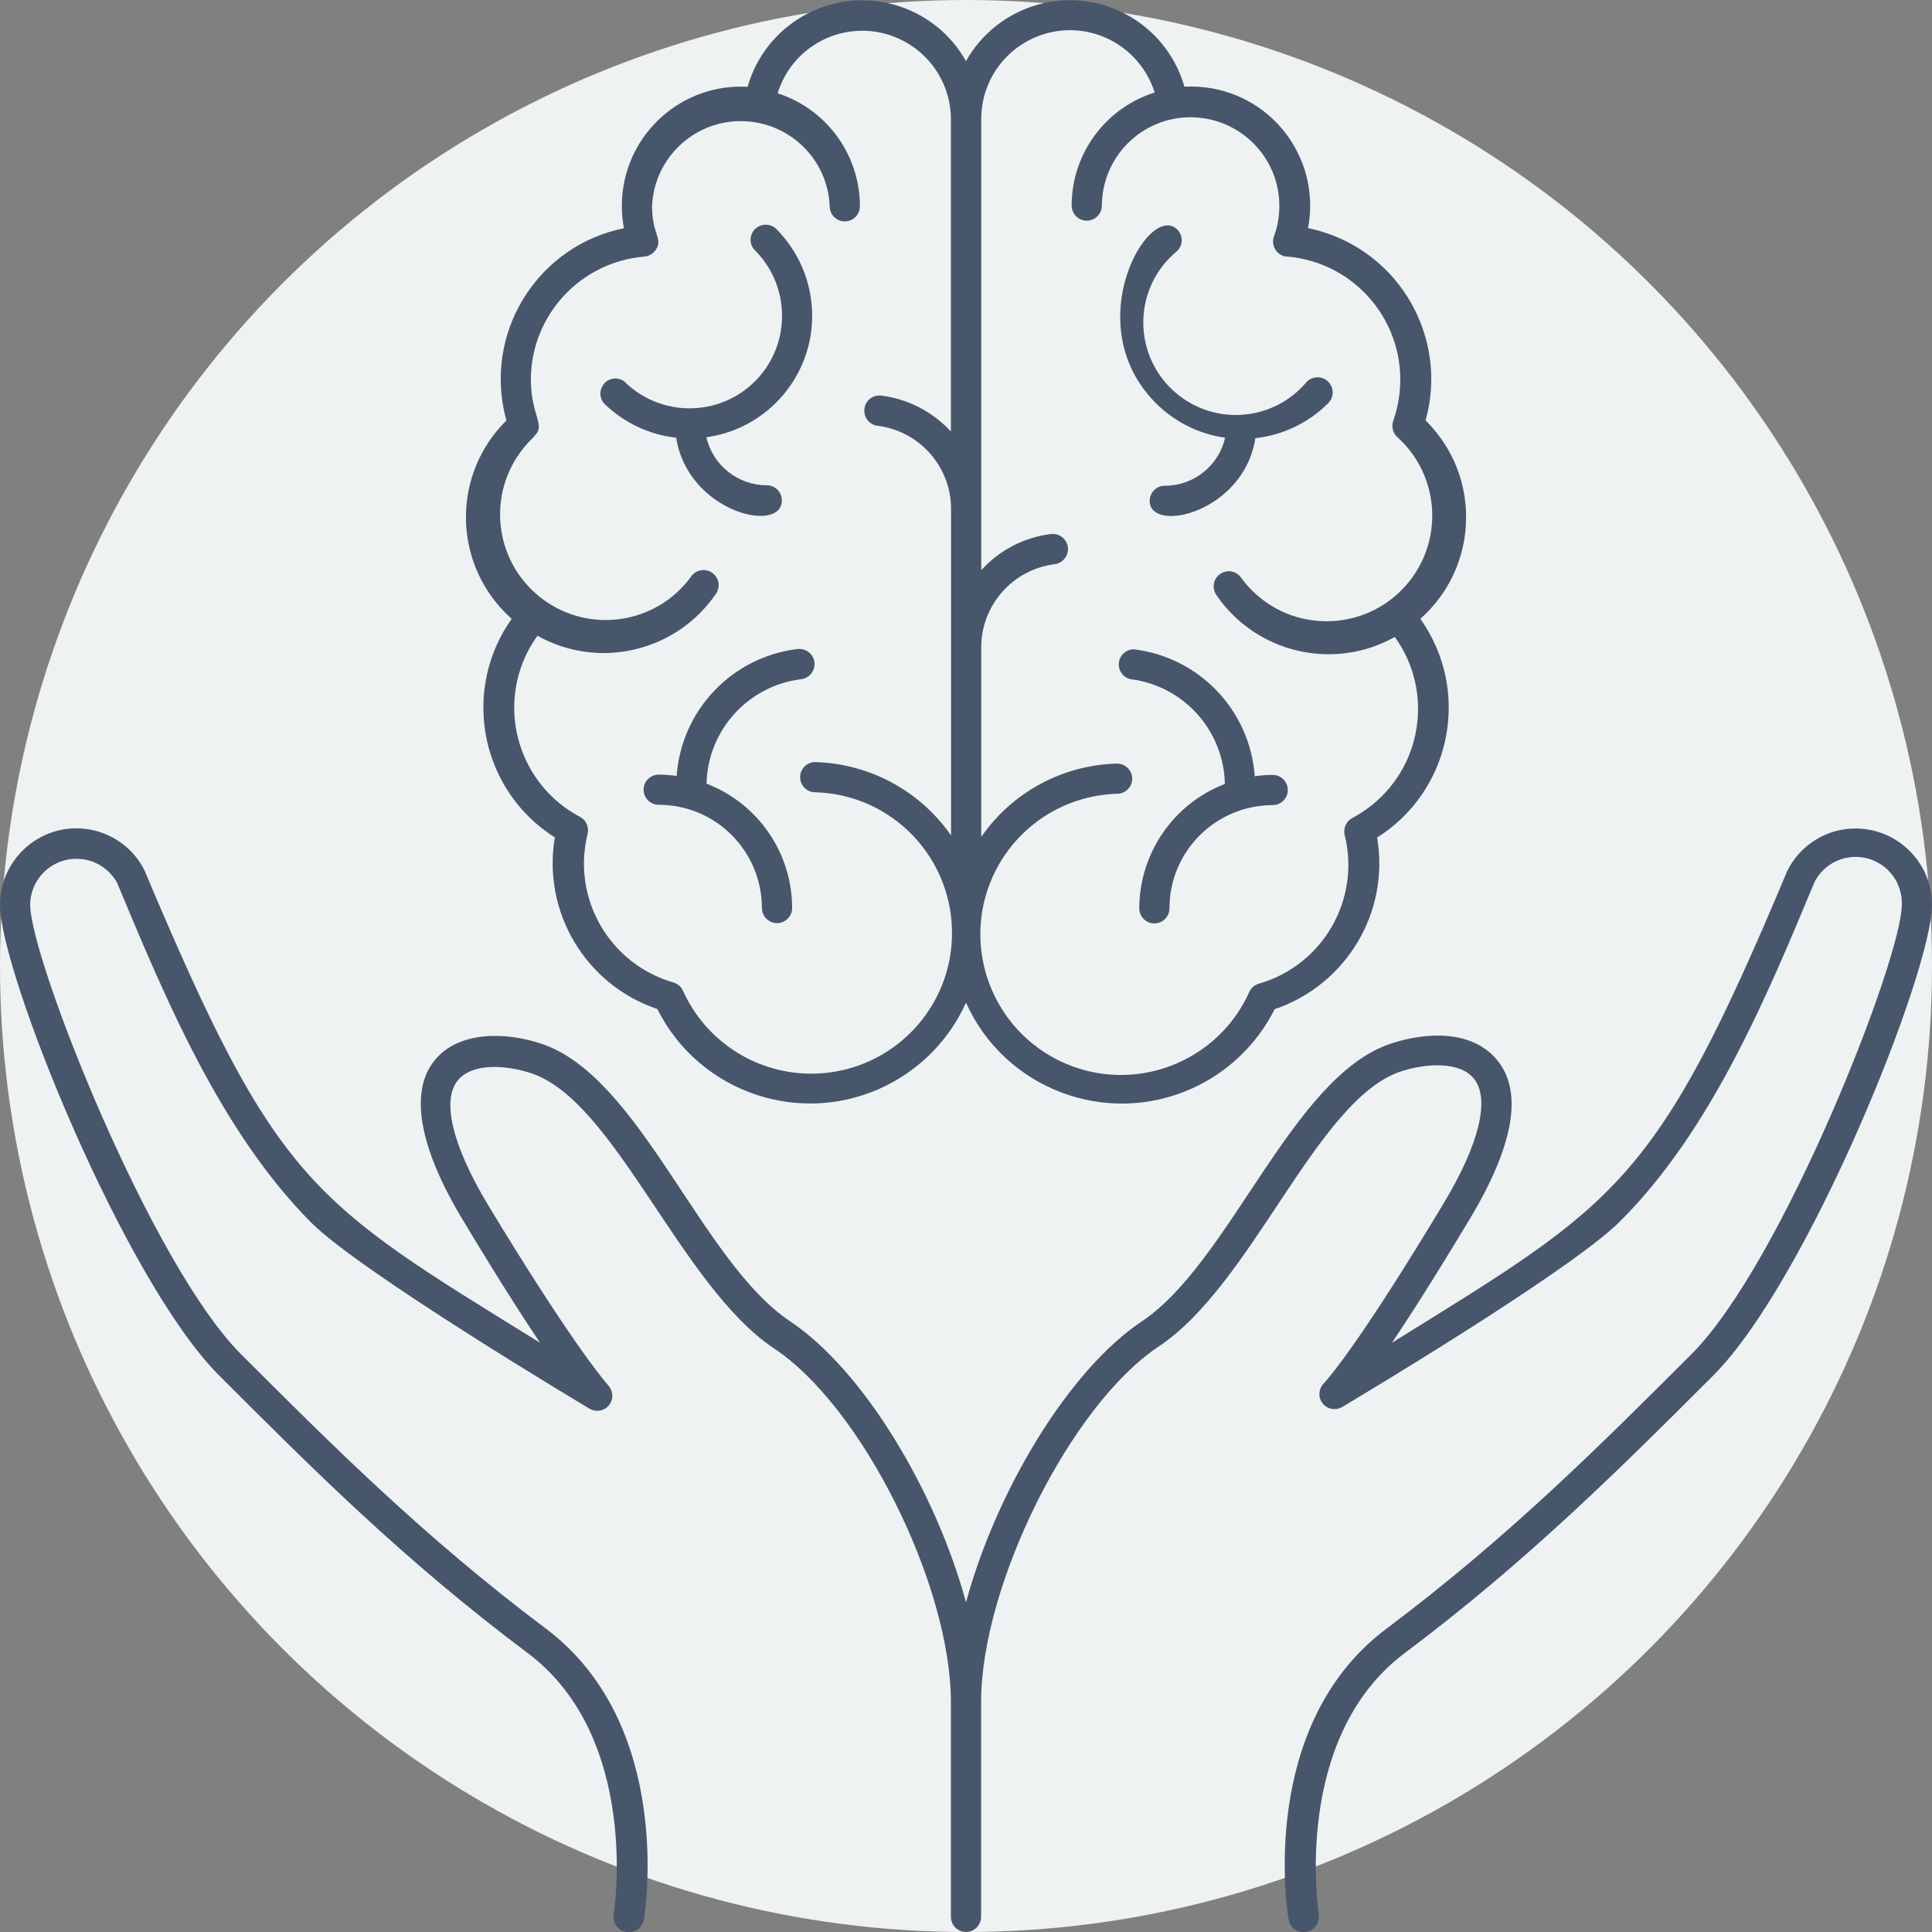 <?xml version="1.0" encoding="UTF-8"?>
<svg id="Calque_1" xmlns="http://www.w3.org/2000/svg" version="1.1" viewBox="0 0 128 128">
  <rect x="0" y="0" width="128" height="128" fill="#808080" stroke="none"/>
  <!-- Generator: Adobe Illustrator 29.4.0, SVG Export Plug-In . SVG Version: 2.1.0 Build 152)  -->
  <defs>
    <style>
      .st0 {
        fill: #eef2f3;
        isolation: isolate;
      }

      .st1 {
        fill: #47566a;
      }
    </style>
  </defs>
  <circle class="st0" cx="64" cy="64" r="64"/>
  <g id="Theraphy">
    <path class="st1" d="M81.17,29c-.43,1.86-2.09,3.19-4,3.18-.55,0-1,.45-1,1,0,2.2,6.24.79,7-4.15,1.83-.2,3.53-1.02,4.83-2.32.39-.39.39-1.02,0-1.42-.39-.39-1.02-.39-1.42,0-2.17,2.6-6.03,2.95-8.63.78s-2.95-6.03-.78-8.63c.25-.3.53-.57.83-.82.39-.39.39-1.02,0-1.41-1.89-1.89-6.62,6.29-1.42,11.5,1.24,1.24,2.85,2.05,4.59,2.29Z"/>
    <path class="st1" d="M74.92,45c3.51.45,6.16,3.4,6.23,6.94-3.41,1.31-5.66,4.59-5.67,8.24,0,.55.45,1,1,1s1-.45,1-1c0-3.78,3.06-6.83,6.84-6.84.55,0,1-.45,1-1s-.45-1-1-1c-.4,0-.8.03-1.19.09-.31-4.36-3.66-7.88-8-8.41-.55,0-1.01.44-1.01.99,0,.48.33.9.8.99Z"/>
    <path class="st1" d="M33.9,41c-3.25,4.58-2.17,10.93,2.41,14.18.15.1.3.2.45.3-.84,4.94,2.04,9.77,6.79,11.37,2.8,5.59,9.59,7.86,15.19,5.06,2.33-1.17,4.19-3.1,5.26-5.48,2.56,5.7,9.26,8.25,14.96,5.69,2.38-1.07,4.32-2.93,5.49-5.26,4.75-1.61,7.63-6.43,6.79-11.37,4.75-3,6.17-9.28,3.17-14.03-.1-.16-.2-.31-.31-.46,3.72-3.29,4.07-8.98.77-12.7-.14-.15-.28-.3-.42-.45,1.51-5.43-1.67-11.06-7.1-12.57-.23-.06-.46-.12-.69-.17.82-4.29-1.99-8.42-6.28-9.24-.63-.12-1.27-.16-1.91-.13-1.2-4.19-5.56-6.62-9.75-5.42-2,.57-3.7,1.91-4.72,3.73-2.13-3.8-6.94-5.15-10.74-3.02-1.82,1.02-3.16,2.72-3.73,4.72-4.36-.24-8.08,3.1-8.32,7.46-.03.64,0,1.28.13,1.91-5.52,1.12-9.08,6.51-7.96,12.03.05.24.11.48.17.71-3.54,3.49-3.58,9.19-.08,12.73.14.14.29.28.43.41ZM70.9,2c2.57.01,4.83,1.68,5.6,4.13-3.27,1.03-5.5,4.06-5.5,7.49,0,.55.45,1,1,1s1-.45,1-1c.02-3.25,2.66-5.87,5.91-5.85,3.25.02,5.87,2.66,5.85,5.91,0,.66-.12,1.32-.34,1.94-.21.51.03,1.1.54,1.31.11.05.23.07.35.07,4.51.4,7.83,4.38,7.43,8.88-.06.68-.21,1.35-.43,2-.14.39-.03.83.29,1.1,2.86,2.6,3.07,7.03.47,9.89-2.6,2.86-7.03,3.07-9.89.47-.35-.32-.67-.67-.94-1.05-.31-.46-.93-.58-1.39-.27-.46.31-.58.93-.27,1.39h0c2.62,3.85,7.76,5.07,11.83,2.79,2.64,3.66,1.8,8.77-1.86,11.4-.31.22-.63.42-.96.6-.41.22-.61.68-.5,1.13,1.06,4.27-1.45,8.62-5.68,9.84-.28.08-.52.28-.64.55-2.11,4.69-7.63,6.79-12.32,4.68-4.69-2.11-6.79-7.63-4.68-12.32,1.47-3.26,4.67-5.39,8.24-5.49.55,0,1-.45,1-1s-.45-1-1-1c-3.6.09-6.95,1.89-9,4.86v-12.57c0-2.79,2.09-5.15,4.86-5.5.55-.07.94-.57.88-1.12s-.57-.94-1.12-.88c-1.78.22-3.42,1.07-4.62,2.4V7.88c0-3.25,2.63-5.87,5.88-5.88h.02ZM35.35,28.93c.88-.75-.18-1.29-.18-3.84.04-4.23,3.3-7.74,7.52-8.09.32-.03.6-.2.77-.47.47-.73-.26-1-.26-2.86.13-3.25,2.88-5.78,6.13-5.64,3.06.13,5.52,2.58,5.64,5.64,0,.55.45,1,1,1s1-.45,1-1c0-3.42-2.2-6.44-5.45-7.49.95-3.1,4.24-4.84,7.34-3.88,2.45.76,4.13,3.02,4.14,5.58v20.71c-1.21-1.31-2.84-2.16-4.61-2.38-.55-.07-1.06.32-1.12.88s.32,1.06.88,1.12c2.77.35,4.85,2.7,4.86,5.49v21.65c-2.06-2.96-5.4-4.76-9-4.86-.55,0-1,.45-1,1s.45,1,1,1c5.15.14,9.2,4.43,9.06,9.58-.14,5.15-4.43,9.2-9.58,9.06-3.57-.1-6.77-2.23-8.24-5.49-.12-.27-.36-.47-.64-.55-4.23-1.22-6.74-5.57-5.68-9.84.11-.45-.09-.91-.5-1.13-3.99-2.1-5.52-7.05-3.42-11.04.18-.33.38-.66.6-.96,4.07,2.28,9.21,1.06,11.83-2.79.31-.46.19-1.08-.27-1.39s-1.08-.19-1.39.27c-2.28,3.12-6.66,3.8-9.78,1.52s-3.8-6.66-1.52-9.78c.28-.38.59-.73.94-1.05l-.06.04Z"/>
    <path class="st1" d="M44.8,29c.76,4.92,7,6.41,7,4.15,0-.55-.45-1-1-1-1.91,0-3.57-1.32-4-3.18,4.45-.62,7.55-4.73,6.93-9.17-.24-1.75-1.05-3.37-2.29-4.62-.39-.39-1.02-.39-1.42,0-.39.39-.39,1.02,0,1.41,2.39,2.39,2.39,6.28,0,8.67-2.39,2.39-6.28,2.39-8.67,0-.45-.32-1.08-.21-1.39.24-.26.37-.24.86.04,1.21,1.3,1.28,2.99,2.09,4.8,2.29Z"/>
    <path class="st1" d="M52.83,43c-4.34.53-7.69,4.05-8,8.41-.39-.06-.79-.09-1.19-.09-.55,0-1,.45-1,1s.45,1,1,1c3.78,0,6.83,3.06,6.84,6.84,0,.55.45,1,1,1s1-.45,1-1c0-3.65-2.26-6.93-5.67-8.24.08-3.54,2.75-6.49,6.27-6.92.55-.07.94-.57.88-1.12s-.57-.94-1.12-.88Z"/>
    <path class="st1" d="M118.42,57.68c-8.74,20.88-11.24,22-26.2,31.28,1.26-1.87,2.94-4.51,5.15-8.19,2.92-4.86,3.54-8.4,1.85-10.5s-4.84-1.88-7.09-1.12c-6.53,2.17-10.62,14.49-16.49,18.4-4.85,3.24-9.64,11.24-11.64,18.61-2-7.37-6.79-15.37-11.64-18.61-5.92-3.94-9.92-16.21-16.49-18.4-2.25-.76-5.46-.91-7.09,1.12s-1.07,5.64,1.85,10.5c2.21,3.68,3.89,6.32,5.15,8.19-15.2-9.4-17.4-10.37-26.23-31.35-1.29-2.48-4.34-3.45-6.82-2.16-1.67.87-2.73,2.6-2.73,4.49,0,4.46,8.23,24.9,14.52,31.19s12.24,12.24,20.43,18.38c7.54,5.65,5.73,17.21,5.71,17.33-.09.55.29,1.07.84,1.16.55.09,1.07-.29,1.16-.84h0c.09-.52,2-12.86-6.48-19.25-8.08-6.06-14.25-12.23-20.22-18.2S2,63.5,2,59.94c.01-1.7,1.4-3.06,3.09-3.04,1.1,0,2.1.6,2.65,1.55,3.18,7.61,6.85,16.49,12.88,22.55,3.29,3.3,18.29,12.24,18.44,12.33.48.28,1.09.12,1.37-.35.22-.37.17-.84-.11-1.17-.55-.63-2.77-3.36-8-12-2.34-3.9-3.07-6.89-2-8.22.92-1.15,3.12-1.07,4.89-.48,5.54,1.85,9.84,14,16,18.18,5.86,3.81,11.79,15.71,11.79,23.48v14.23c0,.55.45,1,1,1s1-.45,1-1v-14.23c0-7.77,5.93-19.67,11.75-23.55,6.25-4.14,10.45-16.32,16.02-18.22,1.77-.59,4-.67,4.89.48,1.07,1.33.34,4.32-2,8.22-5.21,8.67-7.43,11.4-8,12-.36.42-.32,1.05.09,1.41.32.28.79.33,1.17.11.15-.09,15.15-9,18.44-12.33,6-6,9.68-14.81,12.85-22.44.76-1.51,2.6-2.11,4.11-1.35,1.07.54,1.72,1.65,1.68,2.84,0,3.56-7.91,23.75-13.93,29.77s-12.14,12.14-20.22,18.2c-8.52,6.39-6.57,18.73-6.48,19.25.09.55.61.93,1.16.84.55-.09.93-.61.84-1.16,0-.12-1.83-11.68,5.71-17.33,8.19-6.14,14.41-12.37,20.43-18.38,6.26-6.29,14.49-26.73,14.49-31.19,0-2.79-2.28-5.05-5.07-5.05-1.91,0-3.65,1.08-4.51,2.79Z"/>
  </g>
</svg>